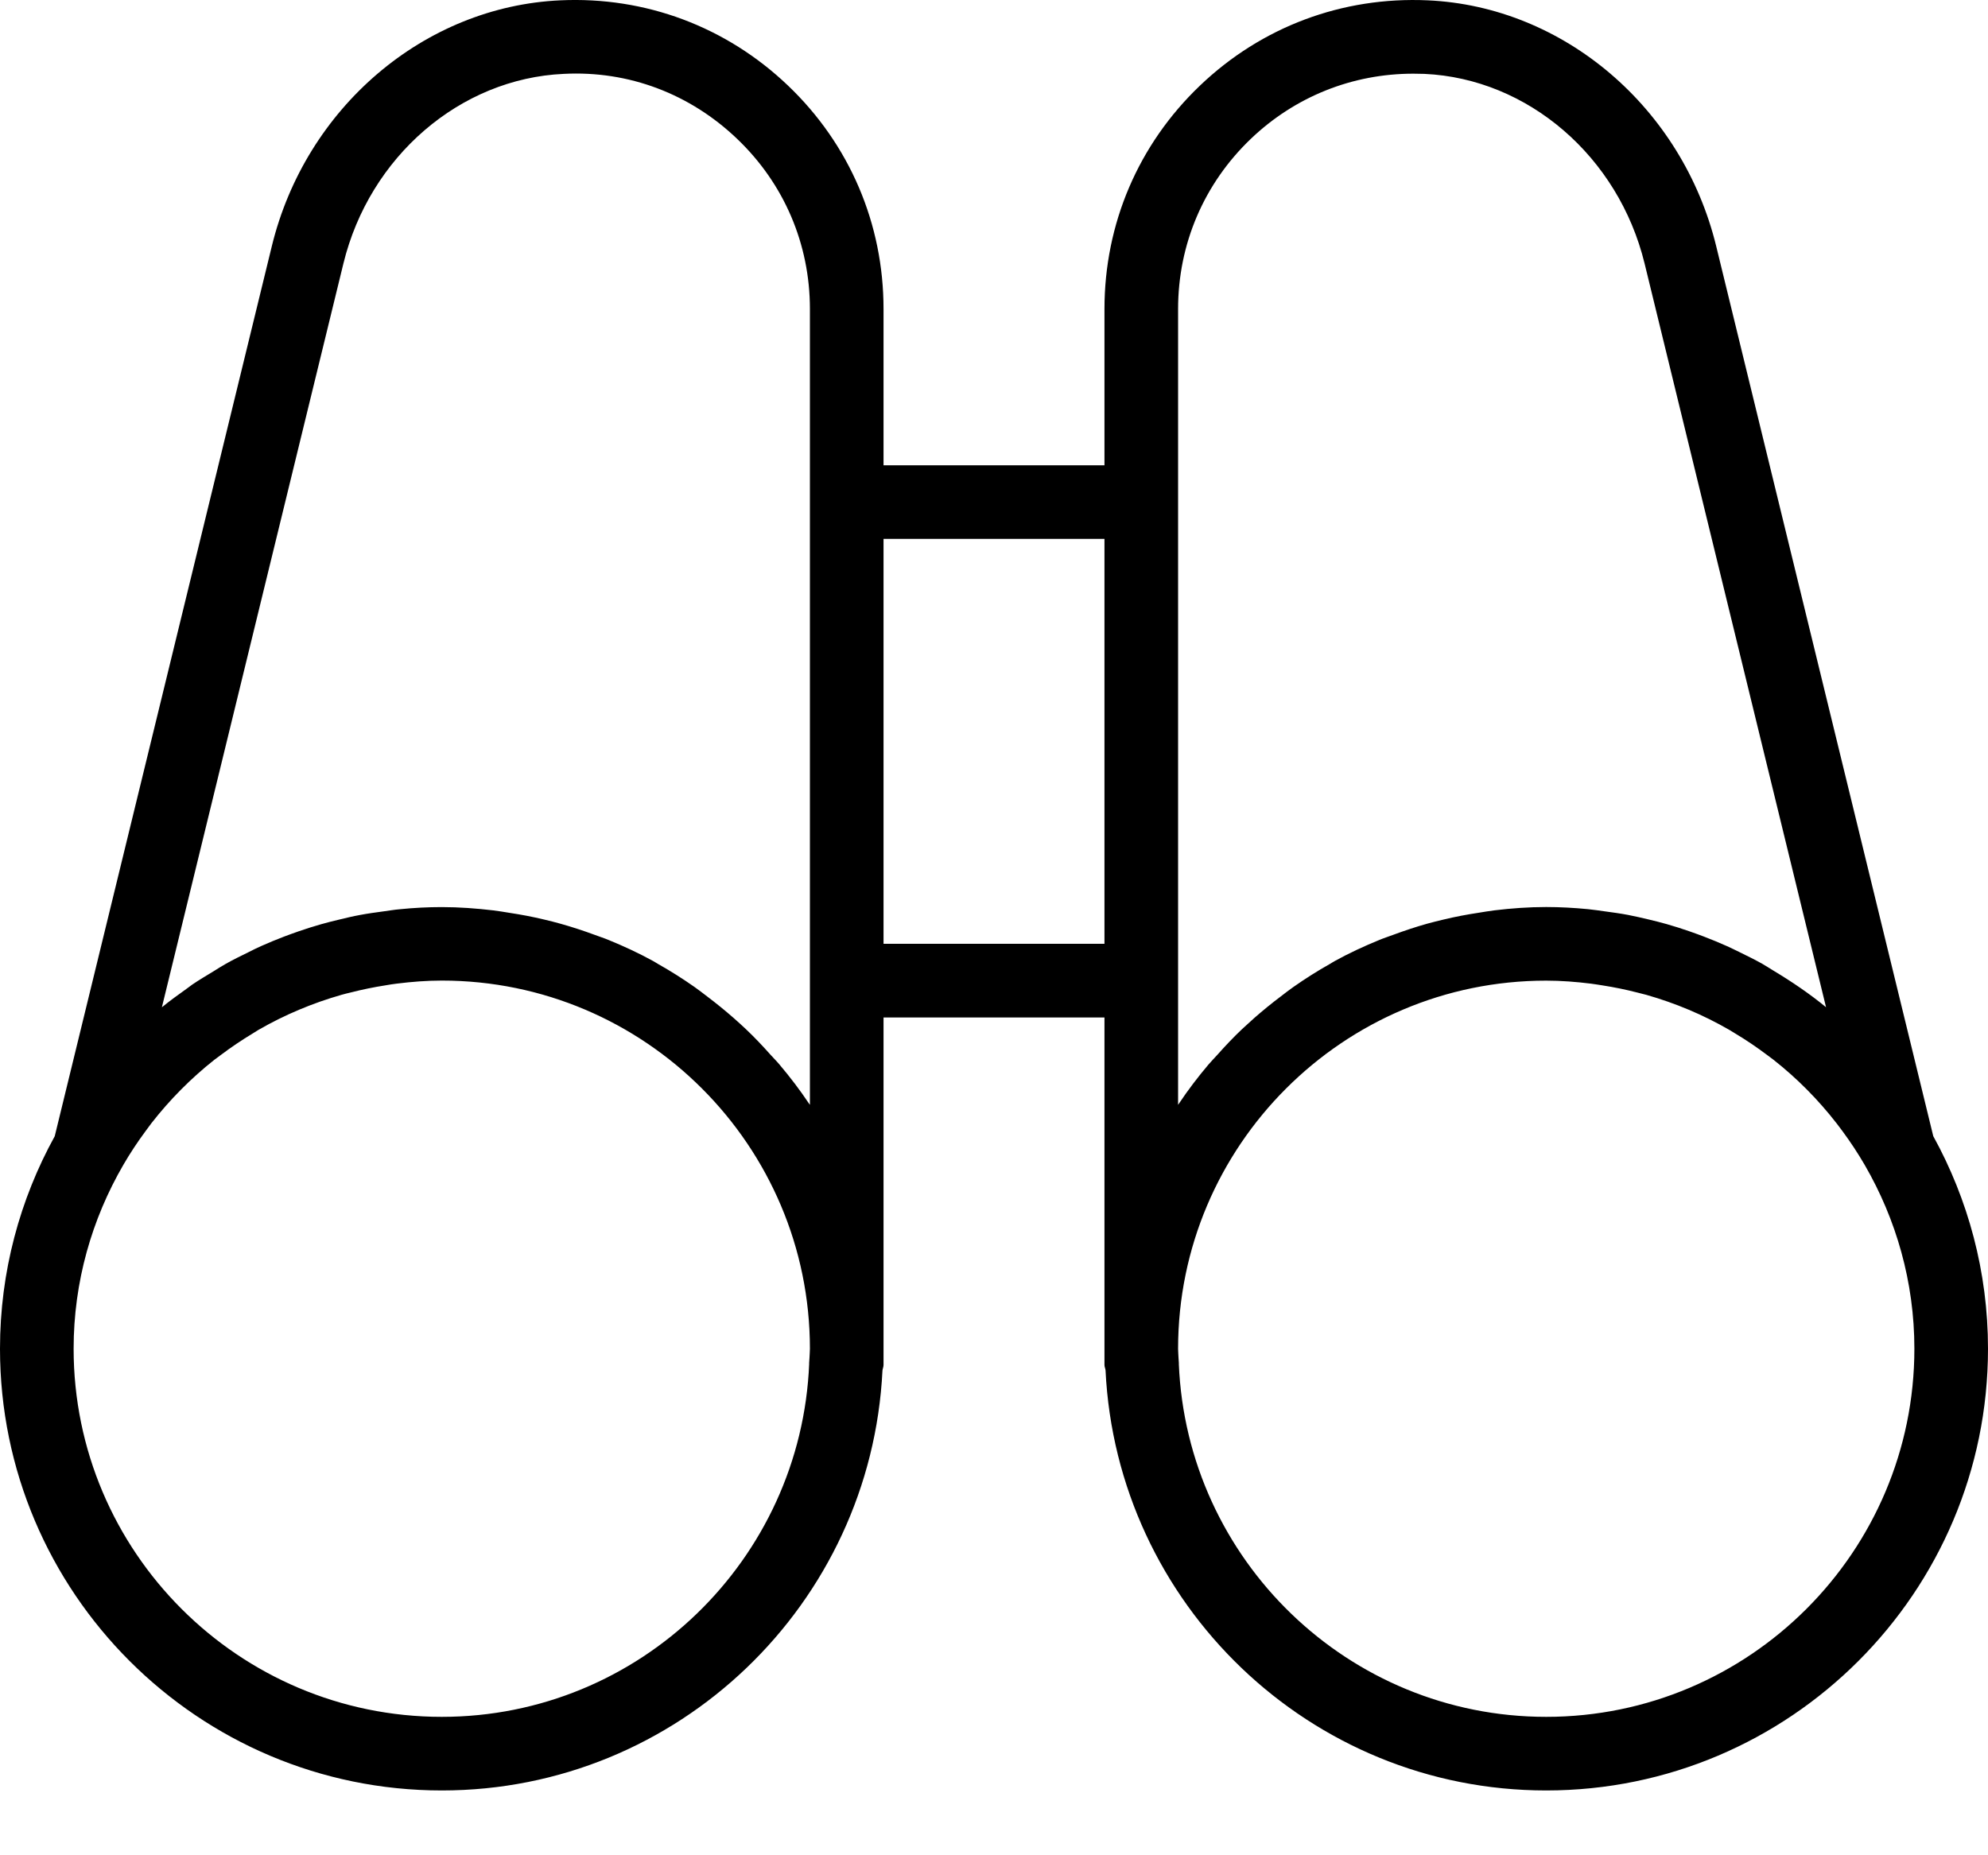 <svg width="30" height="28" viewBox="0 0 30 28" fill="none" xmlns="http://www.w3.org/2000/svg">
    <path d="M29.174 17.147L25.898 3.714C25.387 1.623 23.597 0.097 21.545 0.005C20.256 -0.053 19.037 0.404 18.108 1.292C17.178 2.18 16.667 3.378 16.667 4.663V7.022H13.333V4.663C13.333 3.378 12.822 2.18 11.892 1.292C10.963 0.404 9.74 -0.055 8.455 0.005C6.402 0.098 4.612 1.623 4.102 3.715L0.826 17.148C0.301 18.1 0 19.193 0 20.355C0 24.032 2.991 27.022 6.667 27.022C10.232 27.022 13.145 24.206 13.317 20.682C13.321 20.654 13.333 20.629 13.333 20.6V20.356V15.356H16.667V20.356V20.6C16.667 20.628 16.679 20.651 16.683 20.678C16.852 24.204 19.766 27.022 23.333 27.022C27.009 27.022 30 24.032 30 20.355C30 19.193 29.699 18.1 29.174 17.147ZM6.667 25.911C3.603 25.911 1.111 23.419 1.111 20.355C1.111 19.344 1.387 18.397 1.862 17.579C1.964 17.403 2.076 17.234 2.196 17.072C2.225 17.032 2.254 16.992 2.284 16.953C2.564 16.594 2.883 16.273 3.234 15.995C3.266 15.97 3.299 15.948 3.331 15.923C3.486 15.806 3.648 15.697 3.814 15.597C3.844 15.578 3.874 15.559 3.904 15.541C4.297 15.315 4.718 15.138 5.157 15.013C5.201 15 5.246 14.99 5.291 14.979C5.466 14.934 5.643 14.898 5.822 14.87C5.877 14.861 5.932 14.851 5.988 14.845C6.212 14.817 6.438 14.799 6.667 14.799C9.73 14.799 12.222 17.291 12.222 20.355C12.222 20.399 12.217 20.442 12.216 20.485L12.21 20.577C12.21 20.578 12.211 20.579 12.211 20.58C12.091 23.539 9.654 25.911 6.667 25.911ZM11.765 16.069C11.722 16.017 11.674 15.97 11.629 15.92C11.509 15.785 11.386 15.655 11.255 15.531C11.194 15.473 11.131 15.417 11.068 15.361C10.94 15.249 10.808 15.142 10.672 15.039C10.608 14.991 10.546 14.941 10.481 14.896C10.303 14.771 10.118 14.654 9.928 14.547C9.903 14.533 9.879 14.516 9.854 14.503C9.638 14.384 9.413 14.28 9.183 14.186C9.116 14.158 9.046 14.136 8.977 14.11C8.809 14.048 8.639 13.992 8.465 13.943C8.381 13.919 8.297 13.898 8.212 13.878C8.038 13.836 7.863 13.803 7.684 13.776C7.606 13.764 7.527 13.749 7.447 13.74C7.191 13.71 6.931 13.69 6.667 13.69C6.456 13.69 6.246 13.701 6.038 13.722C5.952 13.729 5.869 13.744 5.784 13.755C5.666 13.771 5.548 13.787 5.432 13.809C5.327 13.828 5.224 13.853 5.121 13.878C5.029 13.9 4.938 13.922 4.848 13.948C4.736 13.98 4.624 14.015 4.514 14.053C4.437 14.079 4.361 14.108 4.285 14.136C4.171 14.18 4.057 14.226 3.946 14.276C3.877 14.306 3.811 14.34 3.743 14.374C3.631 14.429 3.517 14.484 3.408 14.546C3.346 14.58 3.287 14.619 3.227 14.656C3.117 14.723 3.006 14.788 2.899 14.861C2.872 14.88 2.846 14.902 2.818 14.921C2.691 15.012 2.564 15.103 2.443 15.202L5.182 3.978C5.576 2.363 6.942 1.186 8.505 1.115C9.49 1.063 10.417 1.419 11.124 2.096C11.832 2.772 12.222 3.684 12.222 4.663V7.578V14.8V16.674C12.218 16.668 12.213 16.662 12.208 16.655C12.072 16.451 11.923 16.256 11.765 16.069ZM13.333 14.244V8.133H16.667V14.244H13.333ZM17.778 16.674V14.8V7.578V4.663C17.778 3.684 18.168 2.772 18.876 2.095C19.543 1.458 20.408 1.112 21.328 1.112C21.384 1.112 21.439 1.113 21.495 1.115C23.058 1.186 24.424 2.363 24.818 3.978L27.556 15.201C27.306 14.996 27.037 14.814 26.759 14.647C26.704 14.614 26.65 14.578 26.594 14.546C26.482 14.483 26.367 14.427 26.251 14.37C26.186 14.339 26.122 14.306 26.056 14.277C25.943 14.226 25.829 14.18 25.713 14.135C25.638 14.107 25.563 14.079 25.487 14.053C25.377 14.015 25.265 13.979 25.152 13.947C25.062 13.921 24.971 13.899 24.88 13.877C24.777 13.853 24.673 13.828 24.568 13.808C24.452 13.786 24.334 13.77 24.216 13.754C24.132 13.743 24.048 13.729 23.962 13.721C23.754 13.701 23.544 13.689 23.333 13.689C23.069 13.689 22.809 13.708 22.553 13.739C22.473 13.748 22.395 13.763 22.316 13.775C22.137 13.802 21.962 13.835 21.788 13.877C21.703 13.897 21.619 13.918 21.535 13.941C21.361 13.99 21.191 14.047 21.023 14.109C20.954 14.135 20.884 14.157 20.817 14.185C20.587 14.279 20.362 14.383 20.146 14.502C20.121 14.515 20.097 14.532 20.072 14.546C19.882 14.653 19.697 14.77 19.519 14.895C19.454 14.94 19.392 14.989 19.328 15.038C19.192 15.14 19.06 15.248 18.932 15.36C18.869 15.416 18.806 15.473 18.745 15.53C18.614 15.654 18.491 15.784 18.371 15.919C18.326 15.969 18.278 16.017 18.235 16.068C18.077 16.255 17.928 16.45 17.792 16.654C17.787 16.662 17.782 16.668 17.778 16.674ZM23.333 25.911C20.346 25.911 17.909 23.539 17.789 20.581C17.789 20.58 17.79 20.579 17.79 20.578L17.784 20.486C17.783 20.442 17.778 20.4 17.778 20.355C17.778 17.292 20.27 14.8 23.333 14.8C23.562 14.8 23.788 14.818 24.012 14.846C24.068 14.853 24.123 14.863 24.178 14.871C24.358 14.899 24.535 14.935 24.709 14.98C24.754 14.992 24.799 15.002 24.843 15.014C25.282 15.139 25.703 15.316 26.096 15.543C26.126 15.56 26.154 15.579 26.183 15.596C26.352 15.697 26.514 15.807 26.672 15.926C26.702 15.949 26.734 15.971 26.764 15.995C27.117 16.273 27.437 16.595 27.717 16.956C27.746 16.993 27.774 17.032 27.803 17.07C27.924 17.234 28.037 17.405 28.141 17.584C28.613 18.4 28.889 19.345 28.889 20.355C28.889 23.419 26.397 25.911 23.333 25.911Z" fill="black"/>
</svg>
